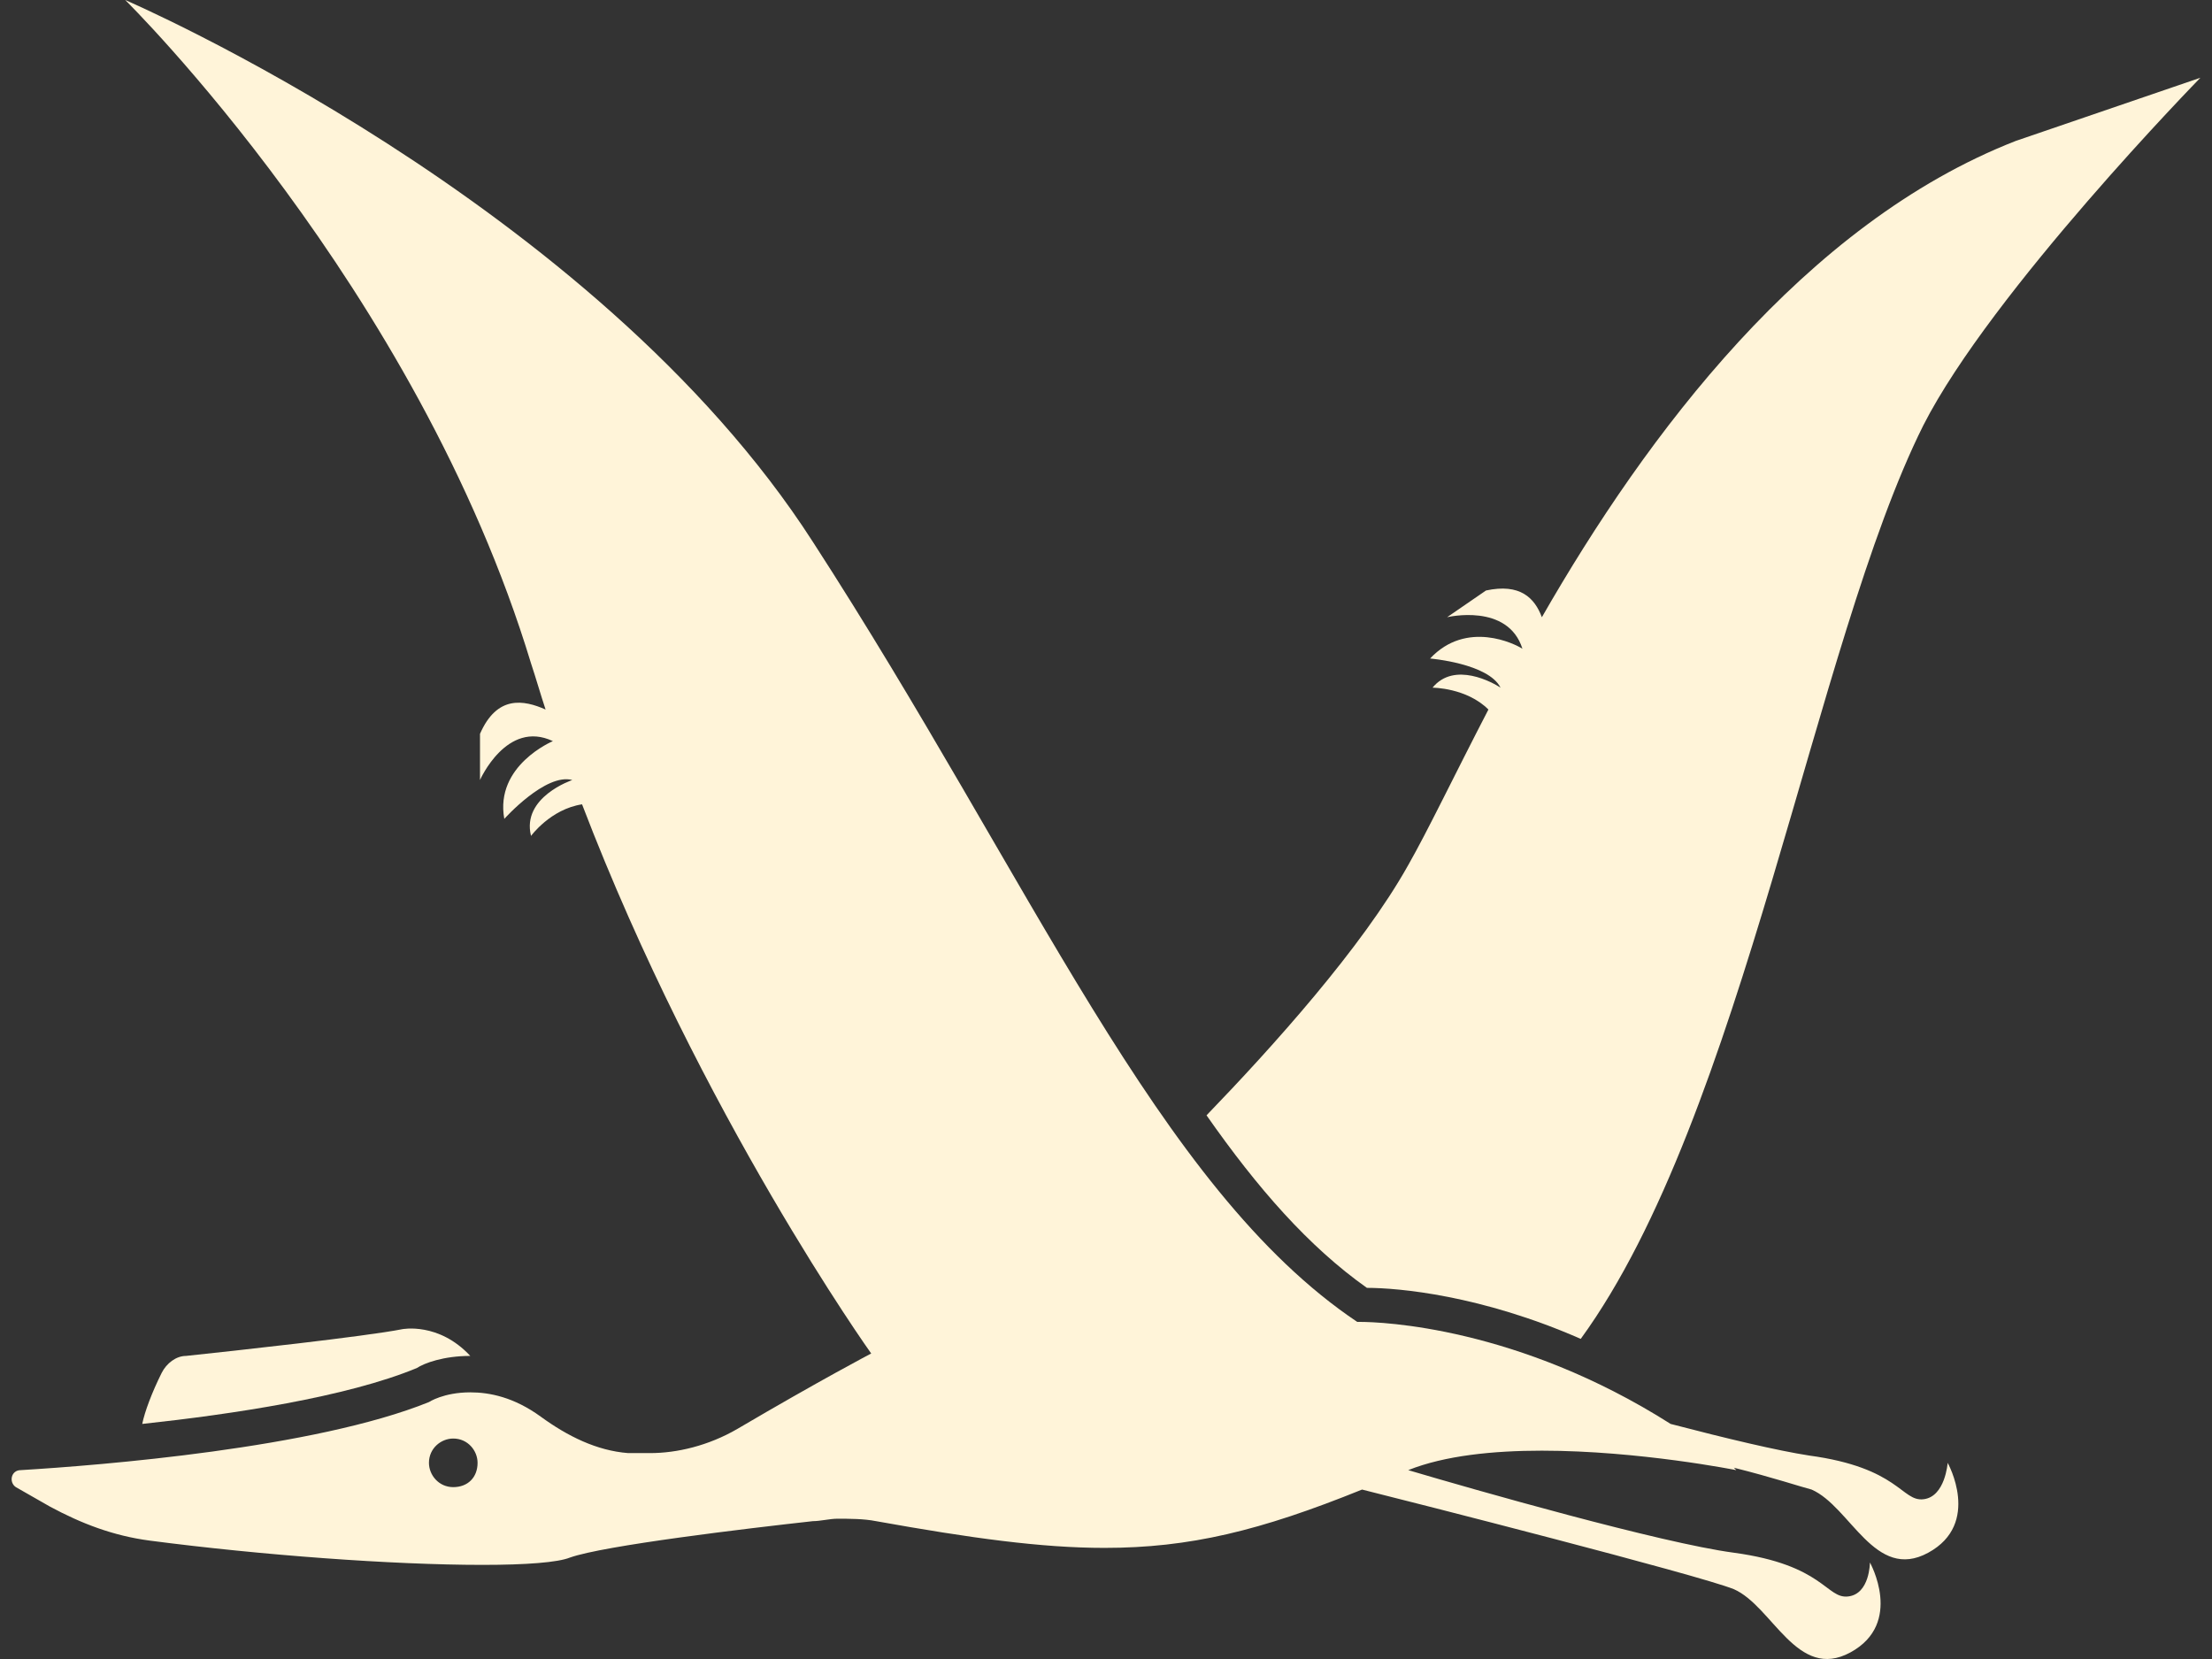 <svg width="60" height="45" viewBox="0 0 60 45" fill="none" xmlns="http://www.w3.org/2000/svg">
<rect x="0" y="0" width="60" height="45" fill="#333333" stroke="none"/>
<path d="M52.171 40.667C51.578 40.733 51.512 39.811 49.073 39.481C48.216 39.349 46.832 39.02 45.316 38.624C41.164 35.988 37.473 35.856 36.88 35.856C36.814 35.856 36.814 35.856 36.814 35.856C31.409 32.231 27.982 23.86 22.049 14.698C16.117 5.471 3.396 0 3.396 0C3.396 0 11.306 7.778 14.404 17.994C14.536 18.389 14.667 18.851 14.799 19.246C14.206 18.983 13.481 18.851 13.02 19.905V21.158C13.02 21.158 13.745 19.51 14.997 20.103C14.997 20.103 13.415 20.762 13.679 22.212C13.679 22.212 14.799 20.96 15.524 21.158C15.524 21.158 14.14 21.619 14.404 22.674C14.404 22.674 14.931 21.949 15.788 21.817C19.017 30.253 23.631 36.713 23.631 36.713C23.631 36.713 22.247 37.438 20.006 38.756C19.215 39.217 18.358 39.415 17.633 39.415C17.436 39.415 17.238 39.415 17.04 39.415C16.183 39.349 15.392 38.954 14.667 38.426C13.942 37.899 13.283 37.767 12.756 37.767C12.031 37.767 11.635 38.031 11.635 38.031C8.538 39.283 2.737 39.745 0.562 39.877C0.299 39.877 0.233 40.206 0.43 40.338L1.353 40.865C2.21 41.327 3.067 41.656 4.056 41.788C7.087 42.184 10.647 42.447 13.085 42.447C14.272 42.447 15.129 42.381 15.458 42.249C16.381 41.92 20.27 41.458 22.049 41.261C22.247 41.261 22.511 41.195 22.709 41.195C23.038 41.195 23.434 41.195 23.763 41.261C26.334 41.722 28.245 41.986 29.959 41.986C32.266 41.986 34.177 41.524 36.946 40.404C38.264 40.733 46.041 42.711 47.03 43.106C48.084 43.568 48.744 45.611 50.194 44.82C51.644 44.029 50.721 42.381 50.721 42.381C50.721 42.381 50.721 43.238 50.128 43.304C49.535 43.37 49.469 42.447 47.03 42.117C45.053 41.854 39.977 40.404 38.198 39.877C39.187 39.481 40.505 39.349 41.823 39.349C44.459 39.349 47.096 39.877 47.096 39.877L47.03 39.811C48.084 40.074 48.876 40.338 49.139 40.404C50.194 40.865 50.853 42.908 52.303 42.117C53.753 41.327 52.83 39.679 52.83 39.679C52.83 39.679 52.764 40.602 52.171 40.667ZM12.294 40.338C11.899 40.338 11.635 40.008 11.635 39.679C11.635 39.283 11.965 39.02 12.294 39.02C12.69 39.02 12.954 39.349 12.954 39.679C12.954 40.074 12.69 40.338 12.294 40.338Z" fill="#FFF4D9"/>
<path d="M37.077 34.933C37.934 34.933 40.175 35.131 42.877 36.317C47.294 30.253 49.205 17.467 52.171 11.535C54.017 7.909 59.685 2.109 59.685 2.109L54.676 3.823C48.941 6.064 44.657 11.798 41.823 16.742C41.625 16.214 41.23 15.819 40.307 16.017L39.252 16.742C39.252 16.742 40.9 16.346 41.296 17.598C41.098 17.467 39.78 16.808 38.791 17.862C38.791 17.862 40.373 17.994 40.702 18.653C40.505 18.521 39.45 17.928 38.857 18.653C38.857 18.653 39.78 18.653 40.373 19.246C39.45 21.026 38.725 22.542 38.198 23.465C36.945 25.706 34.507 28.408 32.727 30.253C34.111 32.231 35.495 33.813 37.077 34.933Z" fill="#FFF4D9"/>
<path d="M10.911 36.054C9.922 36.251 6.297 36.647 5.044 36.779C4.781 36.779 4.517 36.976 4.385 37.24C4.122 37.767 3.924 38.295 3.858 38.624C6.297 38.361 9.394 37.899 11.306 37.108C11.504 36.976 12.031 36.779 12.756 36.779C11.899 35.856 10.911 36.054 10.911 36.054Z" fill="#FFF4D9"/>
</svg>
